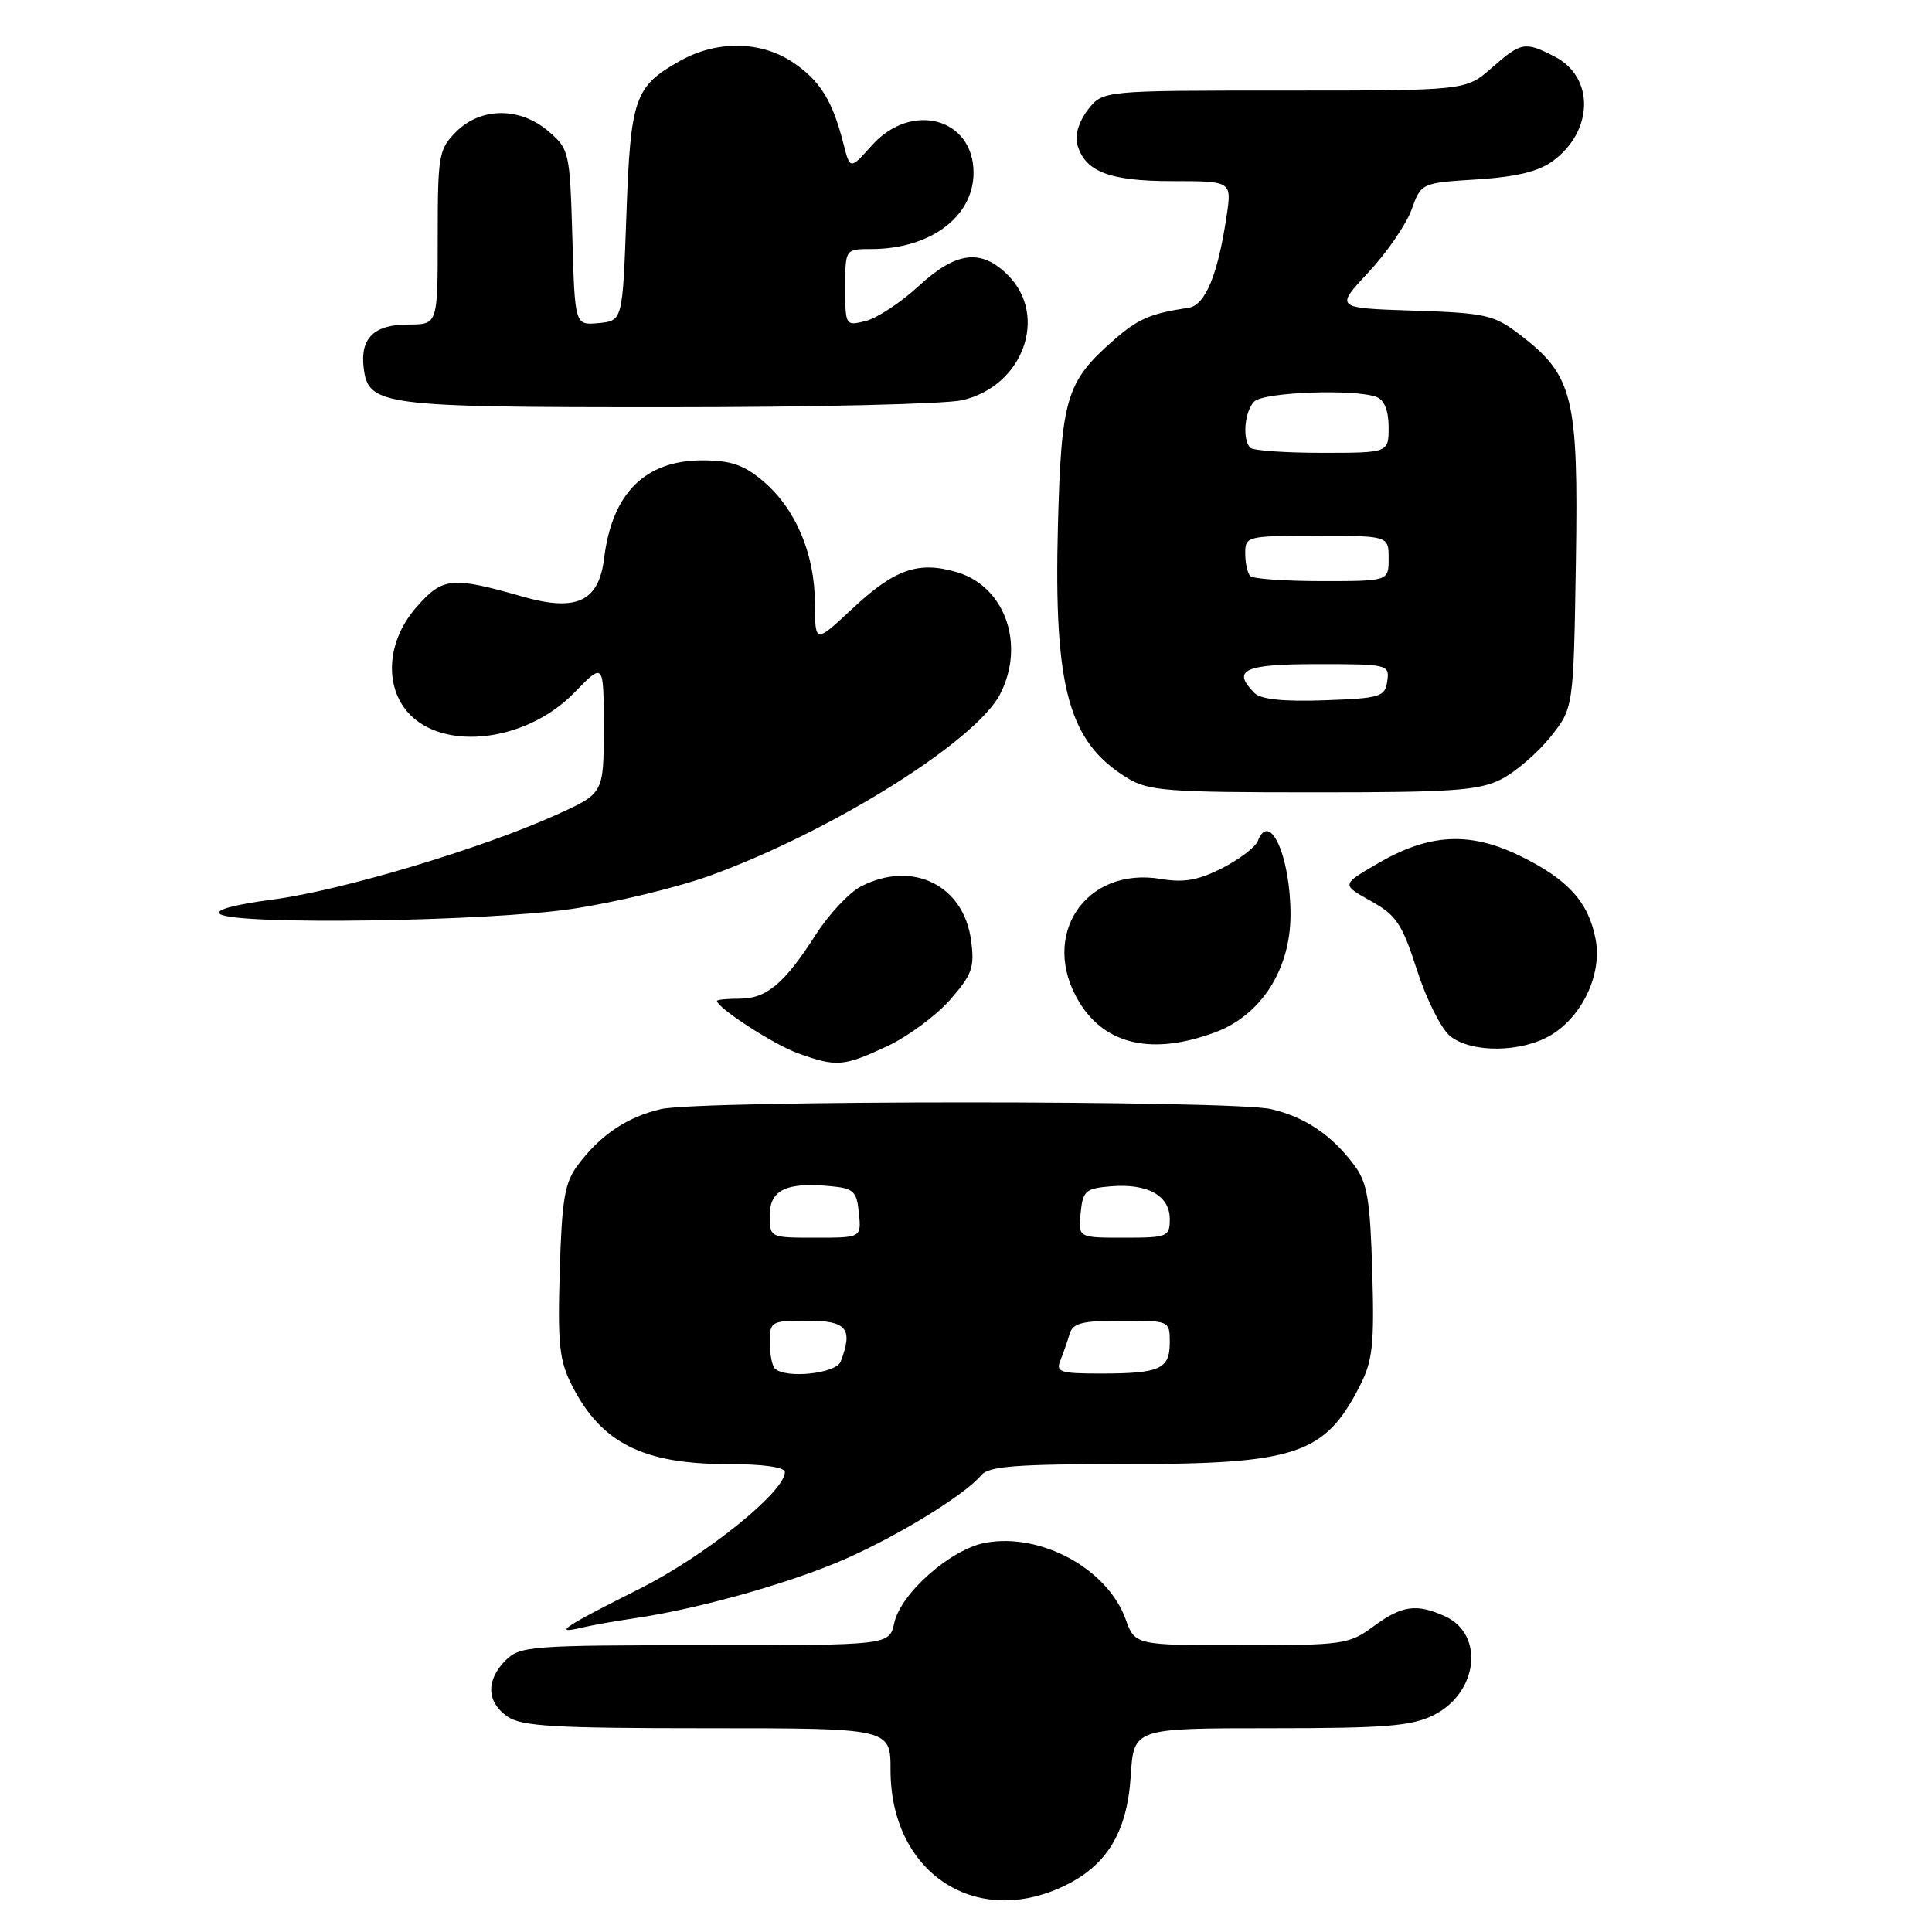 <?xml version="1.0" encoding="UTF-8" standalone="no"?>
<!DOCTYPE svg PUBLIC "-//W3C//DTD SVG 1.1//EN" "http://www.w3.org/Graphics/SVG/1.1/DTD/svg11.dtd" >
<svg xmlns="http://www.w3.org/2000/svg" xmlns:xlink="http://www.w3.org/1999/xlink" version="1.1" viewBox="0 0 256 256">
 <g >
 <path fill="currentColor"
d=" M 140.60 250.09 C 146.57 247.38 149.35 242.93 149.83 235.29 C 150.23 229.00 150.23 229.00 168.37 229.00 C 183.63 229.00 187.05 228.72 189.99 227.25 C 195.85 224.31 196.74 216.57 191.48 214.17 C 187.69 212.45 185.77 212.72 182.00 215.50 C 178.76 217.89 177.98 218.00 164.51 218.00 C 150.40 218.00 150.40 218.00 149.15 214.55 C 146.74 207.86 137.88 203.05 130.54 204.43 C 125.97 205.28 119.35 211.12 118.49 215.06 C 117.84 218.00 117.84 218.00 93.42 218.00 C 70.33 218.00 68.89 218.11 67.00 220.00 C 64.38 222.62 64.46 225.51 67.22 227.44 C 69.09 228.75 73.37 229.00 93.72 229.00 C 118.00 229.00 118.00 229.00 118.00 234.55 C 118.00 247.90 128.91 255.40 140.60 250.09 Z  M 84.00 214.44 C 91.93 213.29 103.34 210.16 110.76 207.10 C 117.97 204.13 127.73 198.23 130.03 195.46 C 131.01 194.28 134.65 194.00 149.15 194.00 C 171.76 194.00 175.54 192.74 180.19 183.63 C 181.89 180.30 182.12 178.16 181.83 168.45 C 181.55 158.91 181.18 156.71 179.44 154.38 C 176.46 150.39 172.90 148.00 168.42 146.96 C 163.31 145.77 92.69 145.77 87.58 146.96 C 83.10 148.00 79.54 150.39 76.56 154.38 C 74.82 156.71 74.45 158.91 74.17 168.45 C 73.88 178.16 74.11 180.30 75.81 183.63 C 79.69 191.22 85.22 194.00 96.47 194.00 C 101.13 194.00 104.00 194.41 104.00 195.06 C 104.00 197.68 93.42 206.18 84.75 210.52 C 74.77 215.52 73.13 216.61 77.00 215.69 C 78.38 215.36 81.53 214.80 84.00 214.44 Z  M 117.51 138.65 C 120.26 137.37 124.02 134.60 125.87 132.50 C 128.82 129.13 129.16 128.19 128.67 124.59 C 127.69 117.27 120.88 113.94 114.08 117.46 C 112.53 118.26 109.85 121.12 108.12 123.81 C 103.93 130.35 101.57 132.33 97.99 132.33 C 96.34 132.33 95.00 132.46 95.00 132.62 C 95.00 133.53 102.59 138.45 105.75 139.57 C 110.86 141.40 111.75 141.33 117.51 138.65 Z  M 161.00 136.79 C 167.10 134.53 171.00 128.45 171.00 121.20 C 171.00 113.51 168.24 107.32 166.66 111.45 C 166.35 112.25 164.23 113.86 161.95 115.03 C 158.79 116.64 156.86 116.98 153.84 116.47 C 143.79 114.77 137.66 124.02 143.02 132.81 C 146.48 138.47 152.73 139.86 161.00 136.79 Z  M 205.58 137.11 C 209.71 134.59 212.29 129.04 211.43 124.49 C 210.50 119.54 207.79 116.54 201.45 113.43 C 194.72 110.14 189.35 110.43 182.44 114.48 C 177.76 117.22 177.76 117.22 181.63 119.38 C 185.02 121.26 185.78 122.40 187.75 128.51 C 188.98 132.36 190.95 136.29 192.11 137.25 C 194.91 139.57 201.66 139.50 205.58 137.11 Z  M 75.76 120.44 C 81.55 119.58 89.85 117.57 94.21 115.98 C 110.32 110.10 129.28 98.22 132.51 91.99 C 135.89 85.45 133.19 77.74 126.86 75.84 C 121.70 74.30 118.58 75.38 112.91 80.68 C 108.00 85.27 108.00 85.27 107.98 79.89 C 107.95 73.33 105.40 67.36 101.07 63.71 C 98.55 61.59 96.81 61.00 93.06 61.00 C 85.47 61.00 81.10 65.36 80.05 73.98 C 79.35 79.71 76.39 81.10 69.23 79.05 C 59.81 76.36 58.67 76.48 55.18 80.45 C 51.59 84.53 50.90 89.99 53.50 93.70 C 57.69 99.68 69.42 98.67 76.13 91.75 C 80.00 87.76 80.00 87.76 80.00 96.44 C 80.00 105.13 80.00 105.13 73.75 107.95 C 63.84 112.44 45.25 118.00 36.17 119.19 C 30.93 119.88 28.34 120.60 29.17 121.13 C 31.50 122.60 64.48 122.11 75.76 120.44 Z  M 198.93 103.25 C 200.81 102.29 203.74 99.77 205.43 97.66 C 208.50 93.82 208.50 93.82 208.81 74.49 C 209.16 52.54 208.47 49.75 201.34 44.31 C 197.95 41.72 196.85 41.47 187.28 41.16 C 176.90 40.82 176.90 40.82 181.32 36.09 C 183.75 33.49 186.32 29.76 187.03 27.80 C 188.31 24.24 188.31 24.24 195.72 23.77 C 201.01 23.43 203.90 22.72 205.82 21.29 C 211.16 17.32 211.27 10.23 206.04 7.52 C 202.06 5.46 201.58 5.55 197.65 9.00 C 194.24 12.00 194.24 12.00 170.19 12.00 C 146.15 12.00 146.15 12.00 144.17 14.51 C 143.02 15.98 142.41 17.86 142.72 19.04 C 143.69 22.73 146.92 24.00 155.34 24.00 C 163.23 24.00 163.23 24.00 162.52 28.70 C 161.36 36.45 159.70 40.44 157.50 40.78 C 152.37 41.55 150.79 42.24 147.47 45.16 C 141.28 50.60 140.62 52.81 140.18 69.65 C 139.62 91.19 141.59 98.34 149.39 103.10 C 152.19 104.80 154.65 104.99 174.00 104.99 C 192.50 105.00 195.98 104.75 198.93 103.25 Z  M 127.50 53.03 C 135.56 51.17 138.96 41.87 133.55 36.45 C 130.00 32.91 126.69 33.32 121.70 37.93 C 119.35 40.09 116.21 42.16 114.72 42.53 C 112.03 43.21 112.00 43.17 112.00 38.11 C 112.00 33.00 112.00 33.00 115.43 33.00 C 123.26 33.00 129.00 28.72 129.00 22.88 C 129.00 15.63 120.76 13.41 115.54 19.25 C 112.64 22.50 112.64 22.50 111.75 19.00 C 110.32 13.36 108.67 10.69 105.08 8.27 C 100.81 5.40 94.98 5.32 90.08 8.08 C 84.08 11.45 83.55 12.97 83.00 28.50 C 82.50 42.50 82.50 42.50 79.34 42.81 C 76.17 43.11 76.17 43.11 75.84 31.47 C 75.51 20.13 75.43 19.76 72.69 17.41 C 68.91 14.16 63.73 14.18 60.45 17.45 C 58.13 19.78 58.00 20.53 58.00 31.45 C 58.00 43.00 58.00 43.00 54.12 43.00 C 49.59 43.00 47.73 44.77 48.18 48.67 C 48.77 53.76 50.36 53.97 88.50 53.96 C 107.75 53.96 125.30 53.54 127.50 53.03 Z  M 102.67 181.33 C 102.30 180.97 102.00 179.39 102.00 177.83 C 102.00 175.10 102.18 175.00 107.00 175.00 C 112.21 175.00 113.07 176.06 111.39 180.42 C 110.78 182.02 104.06 182.72 102.67 181.33 Z  M 140.51 180.25 C 140.90 179.29 141.45 177.71 141.73 176.75 C 142.14 175.32 143.40 175.00 148.62 175.00 C 154.99 175.00 155.00 175.00 155.00 177.89 C 155.00 181.42 153.69 182.00 145.81 182.00 C 140.47 182.00 139.87 181.80 140.51 180.25 Z  M 102.00 161.02 C 102.00 157.66 104.21 156.61 110.11 157.18 C 113.12 157.46 113.53 157.86 113.81 160.75 C 114.13 164.00 114.13 164.00 108.06 164.00 C 102.00 164.00 102.00 164.00 102.00 161.02 Z  M 143.19 160.75 C 143.47 157.79 143.83 157.47 147.21 157.19 C 152.07 156.79 155.00 158.42 155.00 161.54 C 155.00 163.88 154.71 164.00 148.94 164.00 C 142.87 164.00 142.87 164.00 143.19 160.75 Z  M 166.24 91.84 C 163.16 88.76 164.82 88.00 174.57 88.00 C 183.92 88.00 184.13 88.05 183.82 90.25 C 183.52 92.34 182.93 92.52 175.49 92.79 C 170.11 92.98 167.07 92.67 166.24 91.84 Z  M 165.67 76.33 C 165.30 75.97 165.00 74.62 165.00 73.33 C 165.00 71.05 165.21 71.00 174.50 71.00 C 184.00 71.00 184.00 71.00 184.00 74.00 C 184.00 77.00 184.00 77.00 175.17 77.00 C 170.31 77.00 166.03 76.70 165.67 76.33 Z  M 165.67 59.33 C 164.58 58.25 164.91 54.49 166.20 53.20 C 167.45 51.95 179.56 51.51 182.42 52.61 C 183.43 53.00 184.00 54.44 184.00 56.61 C 184.00 60.00 184.00 60.00 175.17 60.00 C 170.31 60.00 166.03 59.70 165.67 59.33 Z "/>
</g>
</svg>
